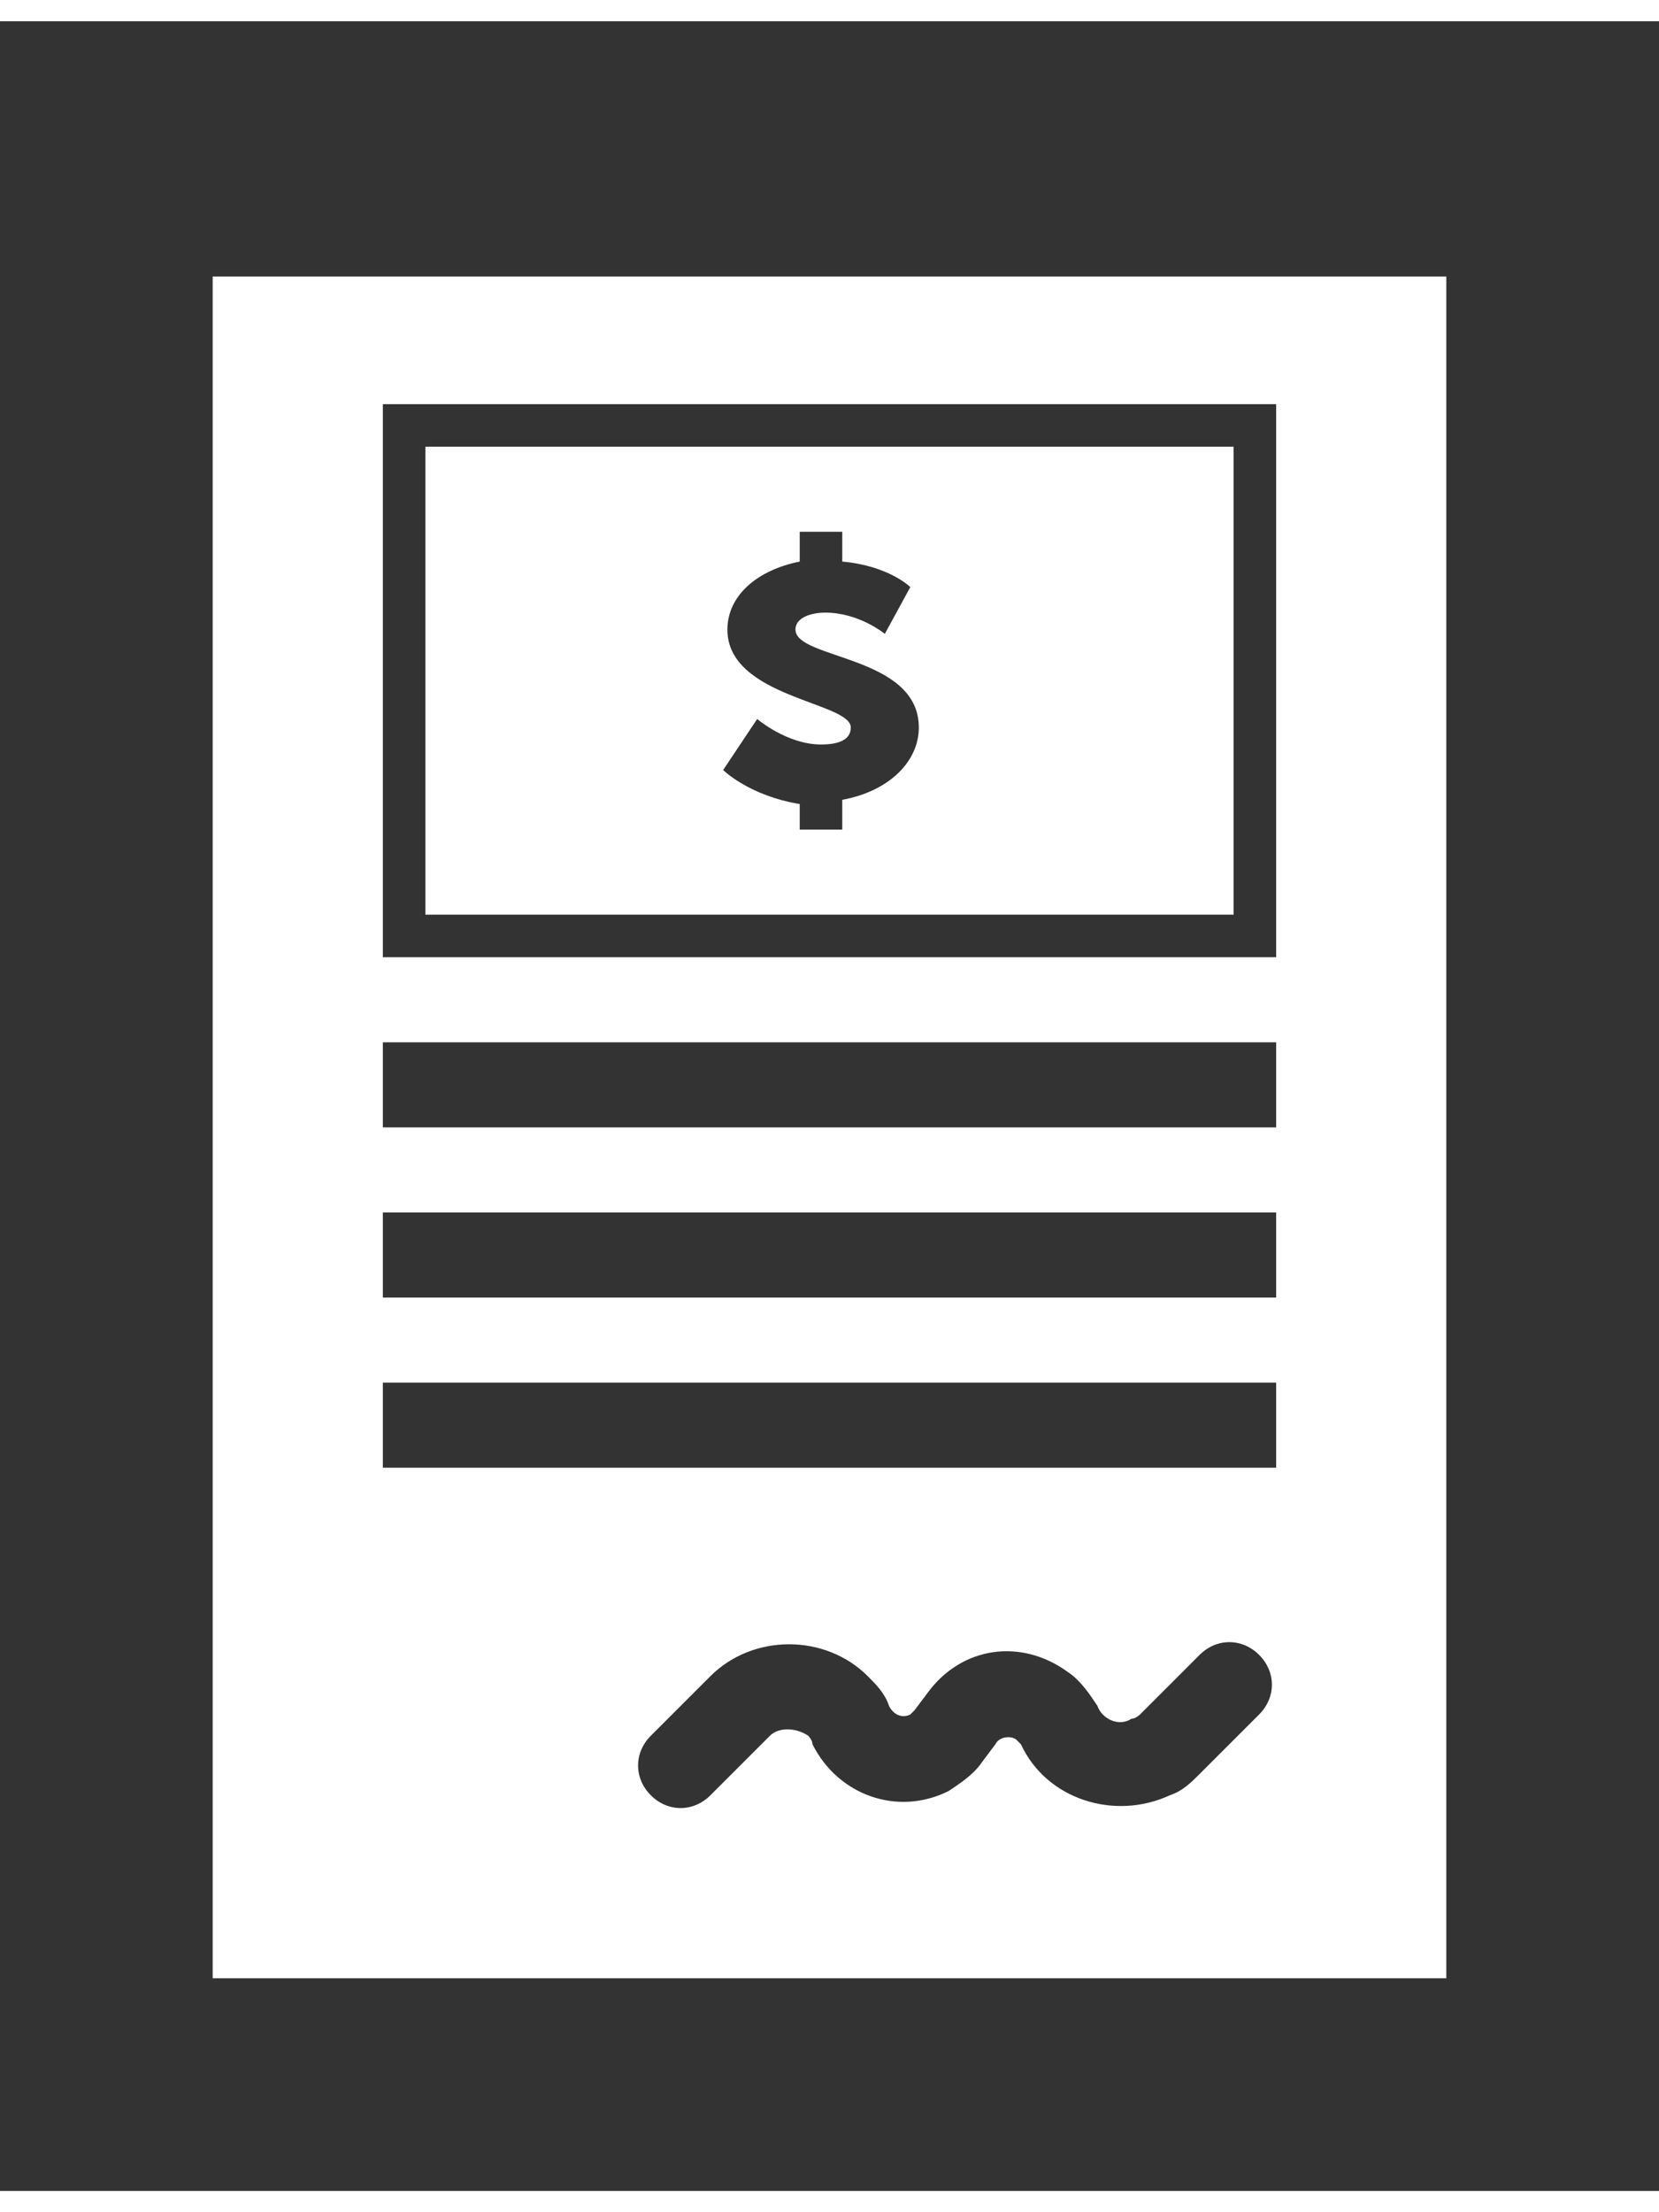 <?xml version="1.0" encoding="utf-8"?>
<!-- Generator: Adobe Illustrator 22.1.0, SVG Export Plug-In . SVG Version: 6.00 Build 0)  -->
<svg version="1.1" id="Layer_1" xmlns="http://www.w3.org/2000/svg" xmlns:xlink="http://www.w3.org/1999/xlink" x="0px" y="0px"
	 viewBox="0 0 39 51" style="enable-background:new 0 0 39 51;" xml:space="preserve" width="39px" height="52px">
<rect x="0" y="0" width="39" height="51" fill="#333333" stroke="none"/>
<style type="text/css">
	.st0{fill:#FFFFFF;}
</style>
<title>graphics / icons / account_settings copy</title>
<desc>Created with Sketch.</desc>
<path id="Combined-Shape" class="st0" d="M5,6h29v40H5V6z M9,9v13h21V9H9z M9,26h21v-2H9V26z M9,30h21v-2H9V30z M9,34h21v-2H9V34z
	 M16.7,41.7l1.4-1.4c0.2-0.2,0.6-0.2,0.9,0c0,0,0.1,0.1,0.1,0.2c0.6,1.2,2,1.7,3.2,1.1c0.3-0.2,0.6-0.4,0.8-0.7l0.3-0.4
	c0.1-0.2,0.4-0.2,0.5-0.1l0.1,0.1c0.6,1.3,2.2,1.8,3.5,1.2c0.3-0.1,0.5-0.3,0.7-0.5l1.4-1.4c0.4-0.4,0.4-1,0-1.4s-1-0.4-1.4,0
	l-1.4,1.4c0,0-0.1,0.1-0.2,0.1c-0.3,0.2-0.7,0-0.8-0.3c-0.2-0.3-0.4-0.6-0.7-0.8c-1.1-0.8-2.5-0.6-3.3,0.5l-0.3,0.4l-0.1,0.1
	c-0.2,0.1-0.4,0-0.5-0.2c-0.1-0.3-0.3-0.5-0.5-0.7c-1-1-2.7-1-3.7,0l-1.4,1.4c-0.4,0.4-0.4,1,0,1.4C15.7,42.1,16.3,42.1,16.7,41.7z"
	/>
<path id="Combined-Shape_1_" class="st0" d="M10,10h19v11H10V10z M17,17.6c0,0,0.6,0.6,1.8,0.8V19h1v-0.7c1.1-0.2,1.8-0.9,1.8-1.7
	c0-1.7-2.9-1.6-2.9-2.3c0-0.3,0.4-0.4,0.7-0.4c0.8,0,1.4,0.5,1.4,0.5l0.6-1.1c0,0-0.5-0.5-1.6-0.6V12h-1v0.7c-1,0.2-1.7,0.8-1.7,1.6
	c0,1.6,2.9,1.7,2.9,2.3c0,0.3-0.3,0.4-0.7,0.4c-0.8,0-1.5-0.6-1.5-0.6L17,17.6z"/>
</svg>
